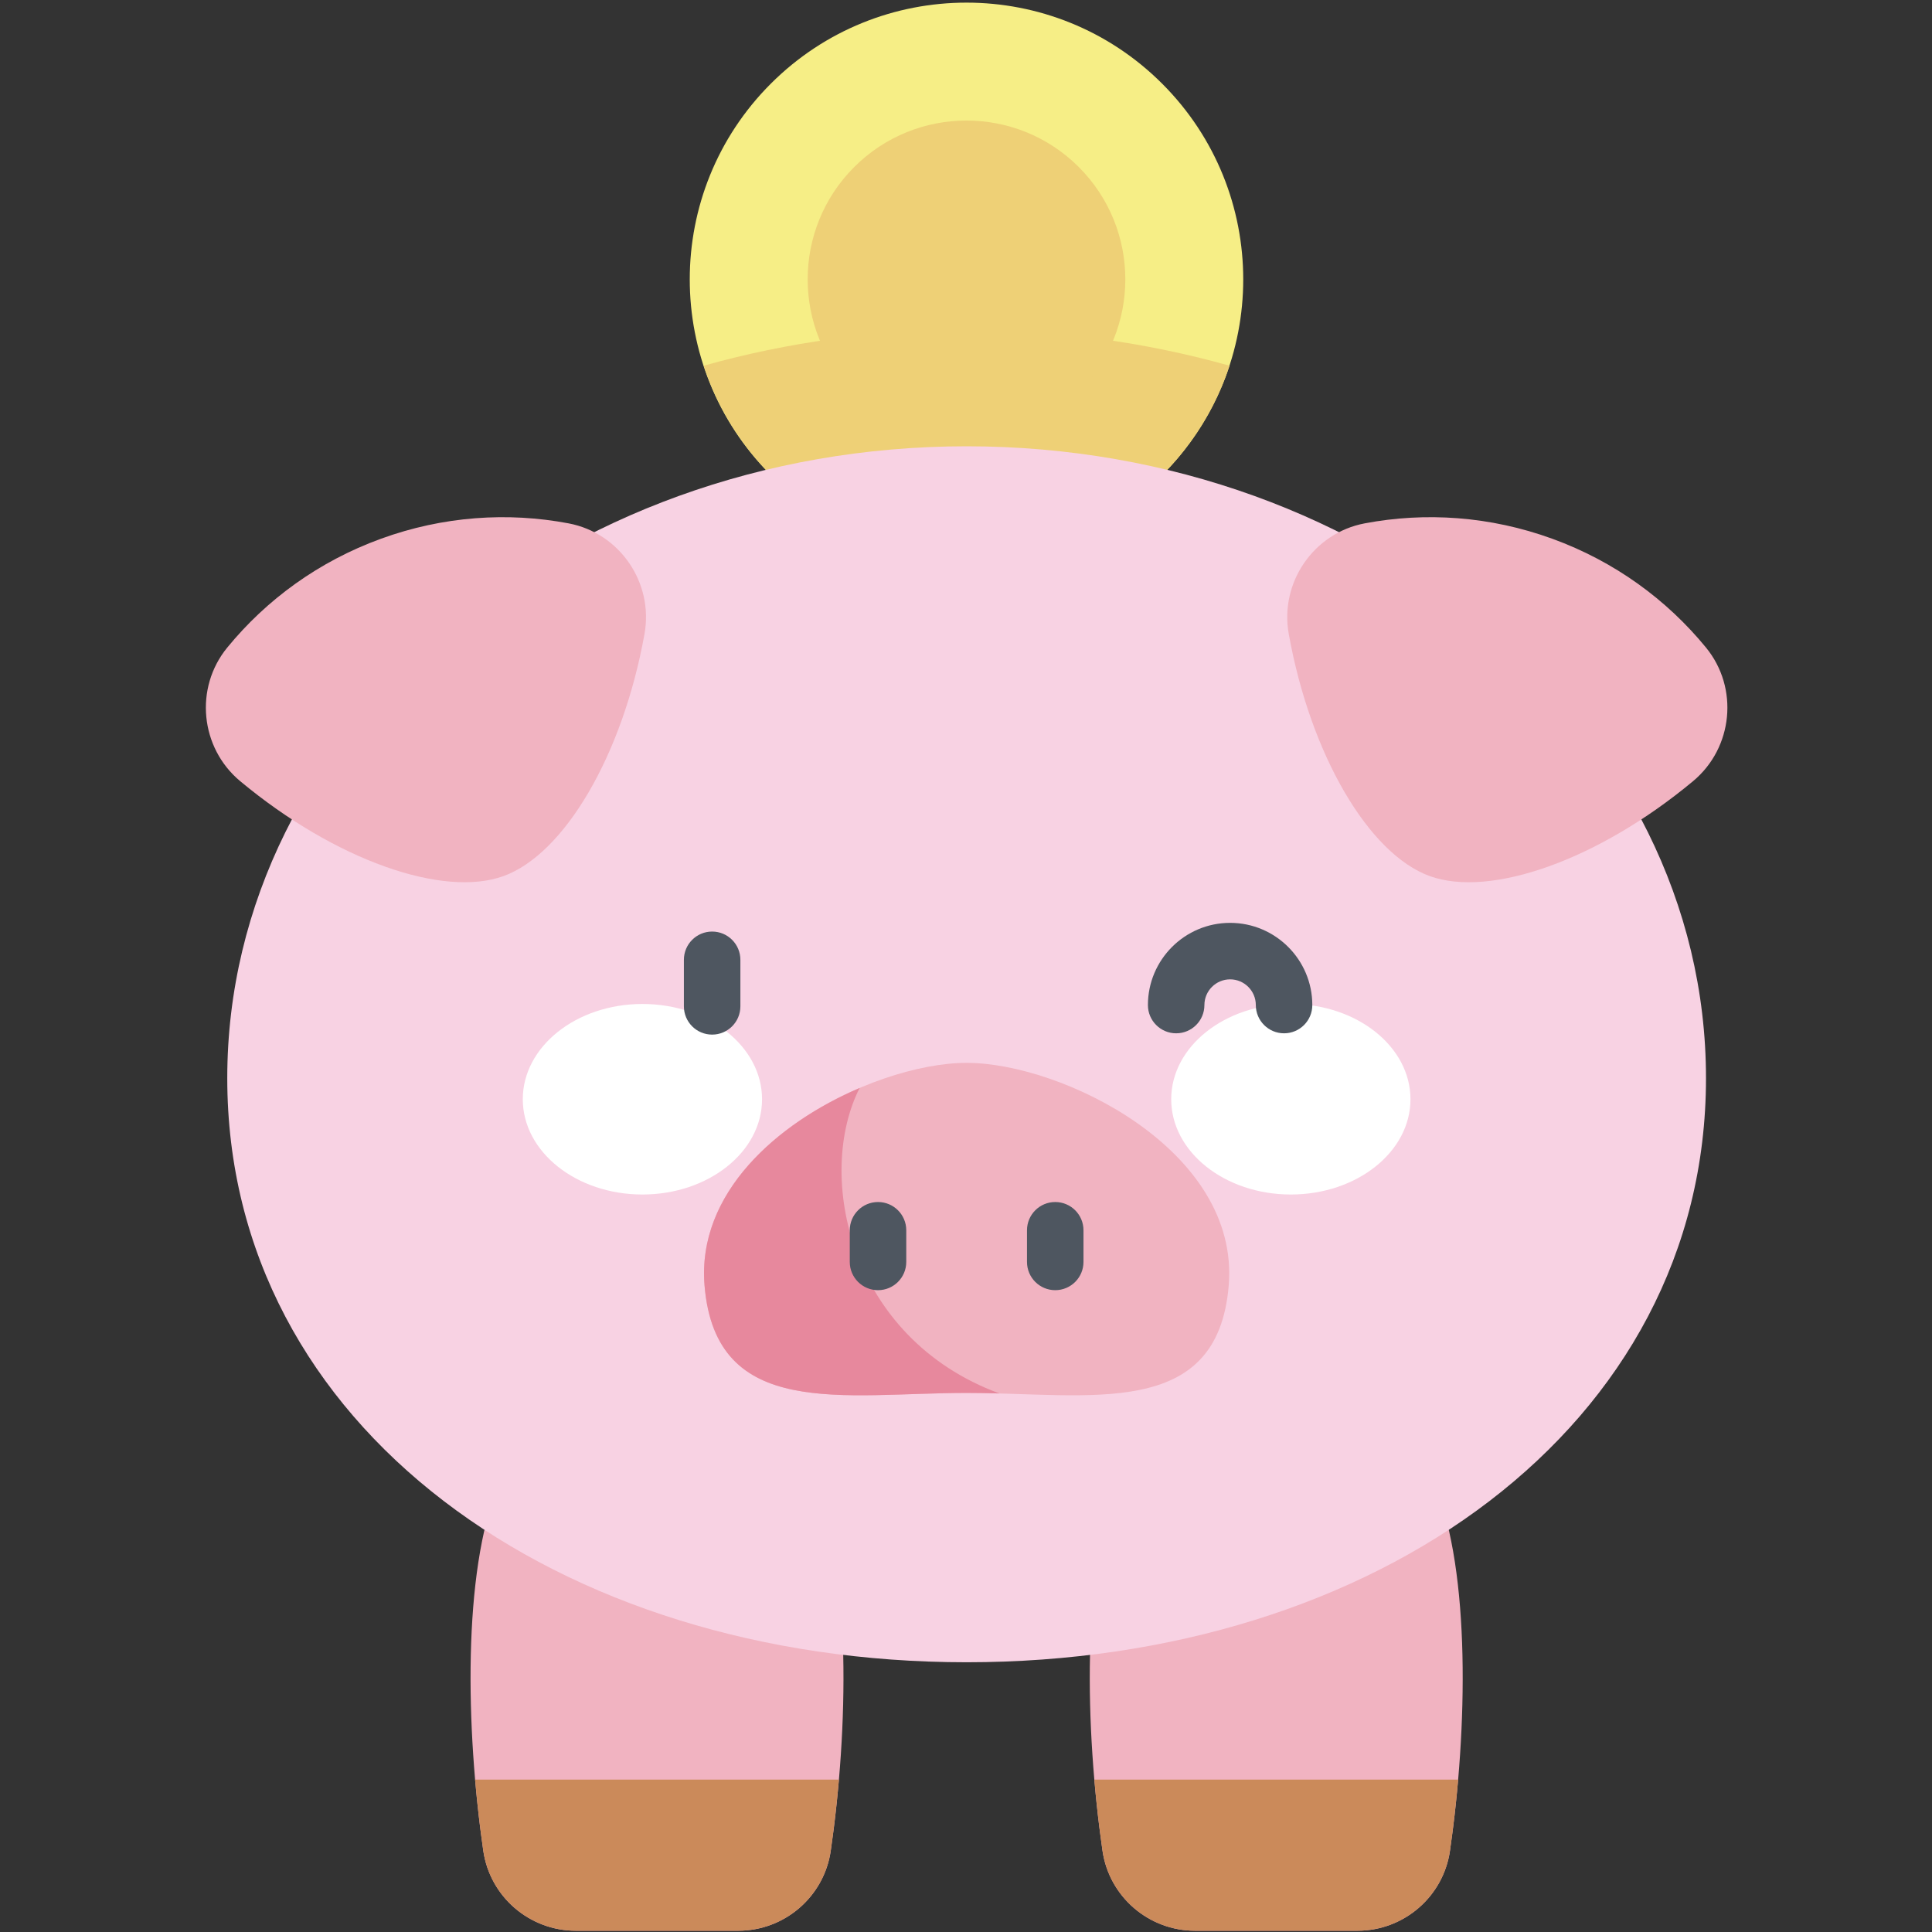 <svg width="513" height="513" viewBox="0 0 513 513" fill="none" xmlns="http://www.w3.org/2000/svg">
<rect x="0" y="0" width="513" height="513" fill="#333333" stroke="none"/>
<g clip-path="url(#clip0_18_241)">
<path d="M216.657 394.445C226.053 417.522 225.267 459.05 220.589 491.42C218.825 503.629 208.327 512.667 195.991 512.667H152.922C140.586 512.667 130.089 503.629 128.324 491.42C123.646 459.05 122.86 417.522 132.256 394.445H216.657Z" fill="#F1B3C1"/>
<path d="M126.155 472.541C126.716 479.033 127.452 485.386 128.324 491.421C130.089 503.629 140.586 512.667 152.922 512.667H195.991C208.327 512.667 218.824 503.629 220.589 491.42C221.461 485.386 222.197 479.032 222.758 472.54H126.155V472.541Z" fill="#CB8A5A"/>
<path d="M296.676 394.445C287.28 417.522 288.066 459.05 292.744 491.42C294.509 503.629 305.007 512.667 317.343 512.667H360.412C372.748 512.667 383.245 503.629 385.01 491.42C389.688 459.05 390.474 417.522 381.078 394.445H296.676Z" fill="#F1B3C1"/>
<path d="M387.179 472.541C386.618 479.033 385.882 485.386 385.01 491.421C383.245 503.629 372.748 512.667 360.412 512.667H317.343C305.007 512.667 294.51 503.629 292.745 491.42C291.873 485.386 291.136 479.032 290.576 472.54H387.179V472.541Z" fill="#CB8A5A"/>
<path d="M308.591 126.139C337.287 97.442 337.287 50.916 308.591 22.22C279.894 -6.477 233.368 -6.477 204.672 22.22C175.975 50.916 175.975 97.442 204.672 126.139C233.368 154.835 279.894 154.835 308.591 126.139Z" fill="#F6EE86"/>
<path d="M256.667 87.598C232.624 87.598 209.127 90.851 186.847 97.105C196.487 126.454 224.093 147.654 256.667 147.654C289.241 147.654 316.847 126.454 326.487 97.105C304.207 90.851 280.71 87.598 256.667 87.598Z" fill="#EED076"/>
<path d="M286.452 104C302.921 87.531 302.921 60.828 286.452 44.359C269.982 27.89 243.28 27.89 226.811 44.359C210.341 60.828 210.341 87.531 226.811 104C243.28 120.469 269.982 120.469 286.452 104Z" fill="#EED076"/>
<path d="M452.989 286.285C452.989 193.622 365.093 118.503 256.667 118.503C148.241 118.503 60.345 193.622 60.345 286.285C60.345 378.948 148.241 441.376 256.667 441.376C365.093 441.376 452.989 378.948 452.989 286.285Z" fill="#F8D2E3"/>
<path d="M101.139 143.058C84.586 149.083 70.736 159.248 60.335 171.958C51.573 182.664 53.146 198.565 63.777 207.419C88.972 228.404 117.645 238.469 133.735 232.612C149.824 226.756 165.321 200.615 171.132 168.345C173.584 154.729 164.569 141.538 150.975 138.968C134.835 135.918 117.692 137.034 101.139 143.058Z" fill="#F1B3C1"/>
<path d="M412.195 143.058C428.748 149.083 442.597 159.248 452.999 171.958C461.761 182.664 460.188 198.565 449.557 207.419C424.362 228.404 395.689 238.469 379.599 232.612C363.51 226.756 348.013 200.615 342.202 168.345C339.75 154.729 348.765 141.538 362.359 138.968C378.499 135.918 395.642 137.034 412.195 143.058Z" fill="#F1B3C1"/>
<path d="M256.667 369.863C289.366 369.863 323.309 377.249 326.263 341.302C329.218 305.355 281.945 282.218 256.667 282.218C231.389 282.218 184.116 305.356 187.071 341.302C190.025 377.249 223.968 369.863 256.667 369.863Z" fill="#F1B3C1"/>
<path d="M256.667 369.863C259.569 369.863 262.48 369.922 265.379 370.002C225.337 355.234 216.51 312.024 228.258 288.884C206.44 298.2 185.054 316.765 187.071 341.302C190.025 377.249 223.968 369.863 256.667 369.863Z" fill="#E7889D"/>
<path d="M233.138 342.577C228.996 342.577 225.638 339.22 225.638 335.077V326.67C225.638 322.528 228.996 319.17 233.138 319.17C237.28 319.17 240.638 322.528 240.638 326.67V335.077C240.638 339.22 237.28 342.577 233.138 342.577Z" fill="#4E5660"/>
<path d="M280.196 342.577C276.054 342.577 272.696 339.22 272.696 335.077V326.67C272.696 322.528 276.054 319.17 280.196 319.17C284.338 319.17 287.696 322.528 287.696 326.67V335.077C287.696 339.22 284.338 342.577 280.196 342.577Z" fill="#4E5660"/>
<path d="M170.58 317.175C188.123 317.175 202.345 305.85 202.345 291.879C202.345 277.908 188.123 266.583 170.58 266.583C153.036 266.583 138.815 277.908 138.815 291.879C138.815 305.85 153.036 317.175 170.58 317.175Z" fill="white"/>
<path d="M342.754 317.175C360.297 317.175 374.519 305.85 374.519 291.879C374.519 277.908 360.297 266.583 342.754 266.583C325.21 266.583 310.989 277.908 310.989 291.879C310.989 305.85 325.21 317.175 342.754 317.175Z" fill="white"/>
<path d="M189.092 274.717C184.95 274.717 181.592 271.36 181.592 267.217V254.855C181.592 250.712 184.95 247.355 189.092 247.355C193.234 247.355 196.592 250.712 196.592 254.855V267.217C196.592 271.359 193.234 274.717 189.092 274.717Z" fill="#4E5660"/>
<path d="M340.955 274.372C336.813 274.372 333.455 271.015 333.455 266.872C333.455 263.108 330.393 260.046 326.629 260.046C322.865 260.046 319.803 263.109 319.803 266.872C319.803 271.015 316.445 274.372 312.303 274.372C308.161 274.372 304.803 271.015 304.803 266.872C304.803 254.837 314.594 245.046 326.629 245.046C338.664 245.046 348.455 254.837 348.455 266.872C348.455 271.015 345.097 274.372 340.955 274.372Z" fill="#4E5660"/>
</g>
<defs>
<clipPath id="clip0_18_241">
<rect width="512" height="512" fill="white" transform="translate(0.667 0.667)"/>
</clipPath>
</defs>
</svg>
